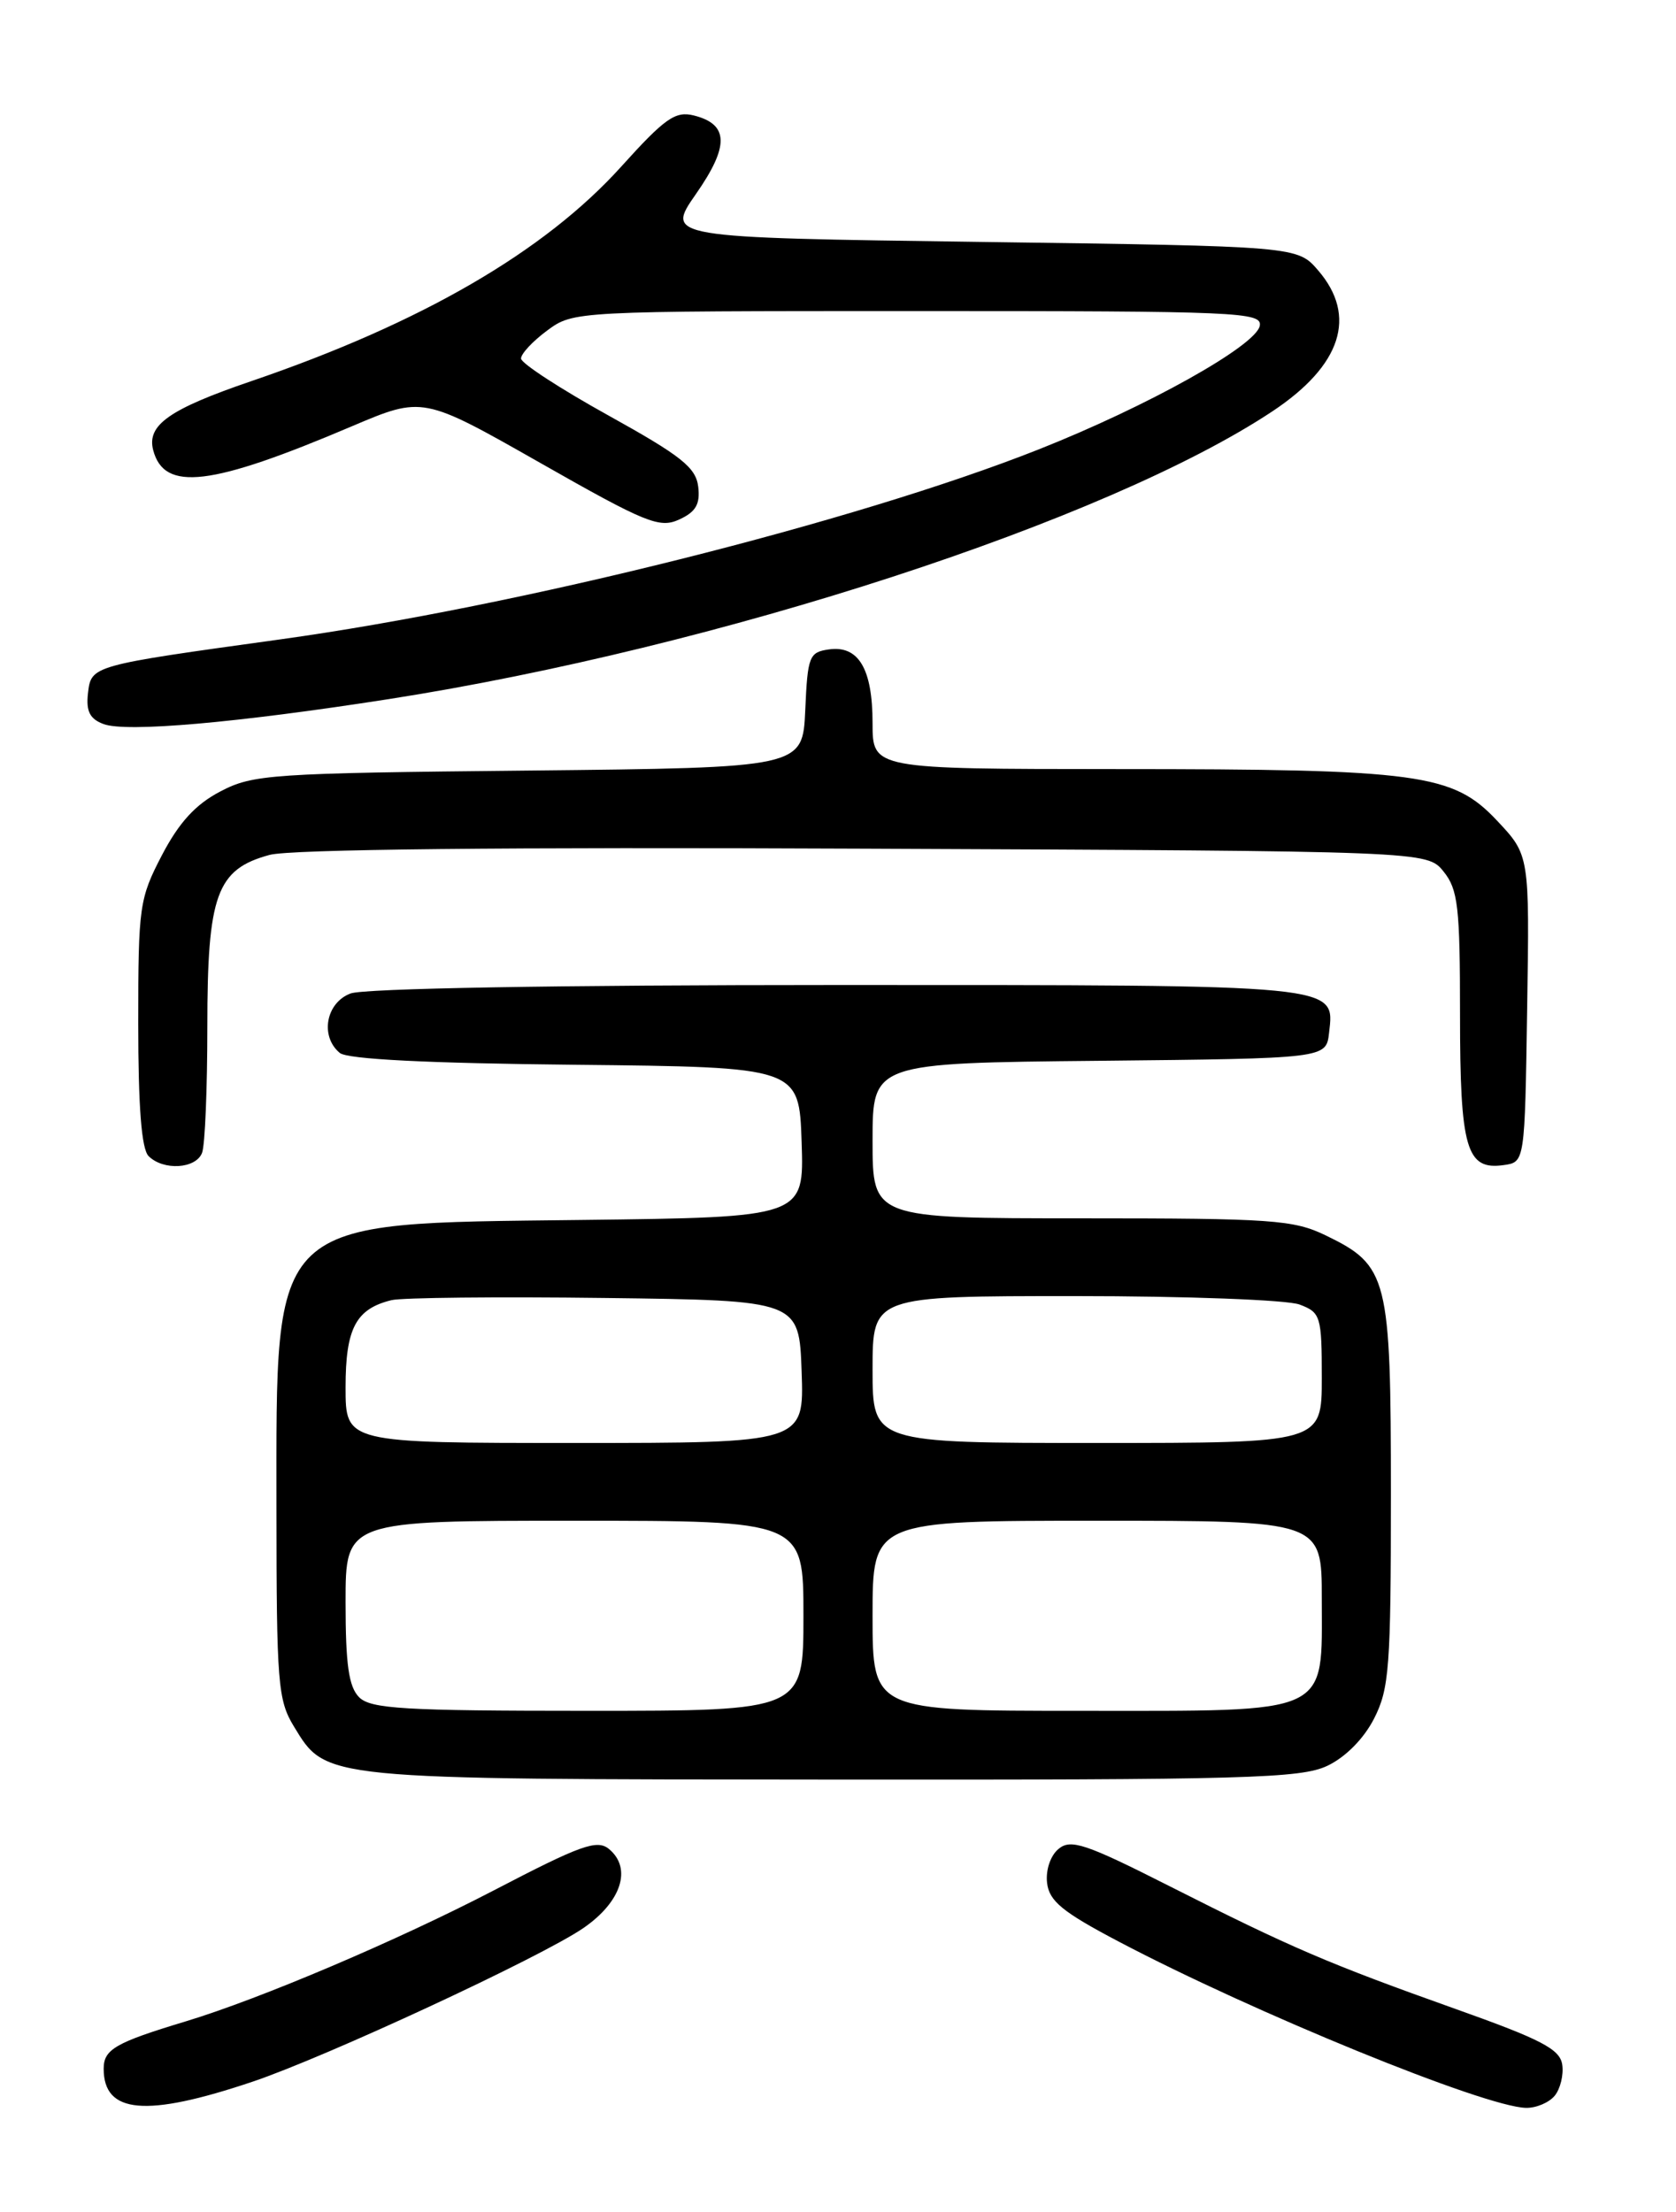 <?xml version="1.0" encoding="UTF-8" standalone="no"?>
<!DOCTYPE svg PUBLIC "-//W3C//DTD SVG 1.1//EN" "http://www.w3.org/Graphics/SVG/1.1/DTD/svg11.dtd" >
<svg xmlns="http://www.w3.org/2000/svg" xmlns:xlink="http://www.w3.org/1999/xlink" version="1.1" viewBox="0 0 194 256">
 <g >
 <path fill="currentColor"
d=" M 29.21 240.93 C 37.72 238.07 62.55 226.54 67.50 223.16 C 71.92 220.13 73.19 216.24 70.50 214.00 C 69.12 212.85 67.24 213.53 57.20 218.76 C 46.05 224.56 30.13 231.33 21.50 233.94 C 13.35 236.40 12.00 237.18 12.00 239.42 C 12.00 244.64 16.90 245.07 29.21 240.93 Z  M 179.95 242.56 C 180.61 241.76 181.01 240.13 180.83 238.94 C 180.56 237.15 178.40 236.03 168.50 232.51 C 153.73 227.25 149.48 225.43 135.33 218.27 C 125.67 213.38 123.94 212.80 122.53 213.98 C 121.59 214.75 121.03 216.43 121.20 217.91 C 121.44 220.02 122.98 221.28 129.50 224.71 C 145.13 232.94 171.82 243.84 176.63 243.95 C 177.80 243.98 179.29 243.35 179.95 242.56 Z  M 153.65 204.36 C 155.75 203.36 157.86 201.23 159.05 198.90 C 160.81 195.45 161.00 192.92 161.00 172.94 C 161.00 147.79 160.67 146.47 153.46 142.98 C 149.73 141.17 147.24 141.00 125.18 141.00 C 101.00 141.00 101.00 141.00 101.00 132.02 C 101.00 123.03 101.00 123.03 127.25 122.77 C 153.50 122.50 153.50 122.50 153.84 119.55 C 154.48 113.90 155.50 114.00 96.87 114.00 C 64.37 114.00 42.12 114.39 40.57 114.98 C 37.72 116.06 37.02 119.94 39.33 121.86 C 40.21 122.59 49.51 123.06 66.58 123.23 C 92.50 123.50 92.50 123.50 92.79 132.19 C 93.08 140.88 93.08 140.88 67.29 141.19 C 30.92 141.63 32.00 140.60 32.00 174.65 C 32.01 194.79 32.16 196.76 34.02 199.81 C 37.79 205.99 37.07 205.92 96.35 205.96 C 144.21 206.00 150.58 205.82 153.65 204.36 Z  M 23.39 133.42 C 23.73 132.55 24.00 125.98 24.00 118.82 C 24.00 103.54 25.07 100.60 31.21 98.94 C 33.62 98.29 58.40 98.03 100.07 98.22 C 165.18 98.50 165.18 98.50 167.09 100.86 C 168.77 102.94 169.00 104.93 169.00 117.42 C 169.00 132.96 169.73 135.46 174.06 134.84 C 176.50 134.50 176.50 134.50 176.77 116.74 C 177.05 98.97 177.05 98.97 173.27 94.96 C 168.17 89.54 164.31 89.01 129.25 89.01 C 101.00 89.00 101.00 89.00 101.00 83.69 C 101.00 77.40 99.38 74.67 95.94 75.16 C 93.67 75.48 93.48 75.95 93.21 82.18 C 92.91 88.85 92.91 88.85 61.21 89.18 C 31.29 89.48 29.27 89.62 25.50 91.60 C 22.63 93.10 20.73 95.18 18.75 98.96 C 16.13 103.99 16.00 104.88 16.00 118.41 C 16.00 128.11 16.38 132.98 17.20 133.80 C 18.91 135.51 22.68 135.28 23.39 133.42 Z  M 45.00 80.91 C 83.07 74.96 128.21 60.26 147.29 47.60 C 155.27 42.30 157.13 36.59 152.59 31.31 C 150.18 28.50 150.18 28.50 113.61 28.00 C 77.04 27.50 77.04 27.50 80.56 22.45 C 84.44 16.88 84.37 14.38 80.30 13.36 C 78.17 12.83 76.95 13.69 71.91 19.28 C 63.02 29.13 48.77 37.39 29.09 44.11 C 19.60 47.35 16.98 49.19 17.73 52.09 C 19.00 56.93 24.38 56.29 40.72 49.34 C 48.94 45.85 48.94 45.85 62.51 53.56 C 74.76 60.53 76.34 61.17 78.61 60.13 C 80.54 59.25 81.06 58.36 80.82 56.33 C 80.55 54.10 78.86 52.76 70.42 48.08 C 64.88 45.01 60.33 42.05 60.31 41.50 C 60.30 40.95 61.66 39.49 63.34 38.25 C 66.38 36.01 66.48 36.00 106.27 36.00 C 143.35 36.00 146.12 36.12 145.82 37.71 C 145.37 40.02 132.80 47.04 120.21 52.02 C 98.95 60.43 60.04 70.17 32.50 73.99 C 10.47 77.04 10.56 77.01 10.18 80.26 C 9.95 82.32 10.40 83.21 11.99 83.80 C 14.63 84.78 27.36 83.66 45.00 80.91 Z  M 41.57 196.43 C 40.37 195.22 40.00 192.67 40.00 185.43 C 40.00 176.00 40.00 176.00 66.50 176.00 C 93.00 176.00 93.00 176.00 93.00 187.00 C 93.00 198.00 93.00 198.00 68.07 198.00 C 46.74 198.00 42.92 197.77 41.57 196.43 Z  M 101.00 187.00 C 101.00 176.00 101.00 176.00 127.00 176.00 C 153.00 176.00 153.00 176.00 153.00 185.00 C 153.00 198.64 154.37 198.00 125.00 198.00 C 101.00 198.00 101.00 198.00 101.00 187.00 Z  M 40.00 160.57 C 40.00 153.73 41.19 151.48 45.32 150.47 C 46.52 150.18 57.62 150.06 70.00 150.22 C 92.50 150.50 92.50 150.50 92.79 158.75 C 93.08 167.00 93.08 167.00 66.54 167.00 C 40.00 167.00 40.00 167.00 40.00 160.57 Z  M 101.00 158.50 C 101.00 150.00 101.00 150.00 124.43 150.00 C 137.32 150.00 149.02 150.44 150.43 150.98 C 152.87 151.90 153.00 152.32 153.00 159.48 C 153.00 167.00 153.00 167.00 127.00 167.00 C 101.00 167.00 101.00 167.00 101.00 158.50 Z "/>
</g>
</svg>